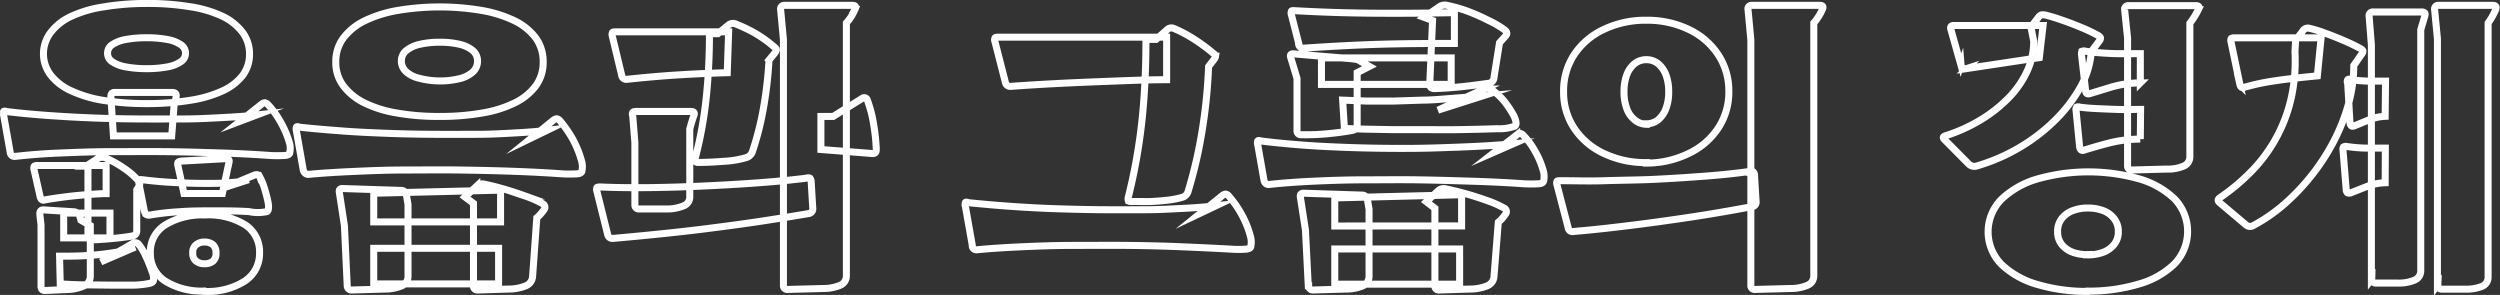 <svg xmlns="http://www.w3.org/2000/svg" viewBox="0 0 266.9 31.49"><rect x="0" y="0" width="266.9" height="31.49" fill="#333333" stroke="none"/><defs><style>.cls-1{fill:none;stroke:#fff;stroke-miterlimit:10;stroke-width:0.75px;}</style></defs><g id="레이어_2" data-name="레이어 2"><g id="레이어_1-2" data-name="레이어 1"><path class="cls-1" d="M1.45,18.75l-.71-4c0-.18,0-.3,0-.35s.15-.07.33,0c1.48.18,3,.32,4.59.43s3.18.2,4.79.26,3.22.09,4.82.1,3.15,0,4.64,0,2.9-.08,4.23-.15,2.54-.15,3.61-.27L26,15.43l2.29-1.82a.6.6,0,0,1,.37-.15.67.67,0,0,1,.33.22,9.11,9.11,0,0,1,1.31,1.81,9.85,9.85,0,0,1,1,2.39,2.29,2.29,0,0,1,0,.89c0,.19-.22.3-.54.32a15.19,15.19,0,0,1-1.57,0c-1.64-.12-3.4-.21-5.3-.27s-3.83-.12-5.81-.14-3.95,0-5.89,0-3.8.08-5.53.15-3.3.2-4.69.36A.47.47,0,0,1,1.45,18.75Zm3.19,4.71L4,20.63a.54.54,0,0,1,0-.36c0-.07.16-.11.34-.11h7.35v3c-.76,0-1.67.08-2.73.17s-2.34.25-3.82.5C4.9,23.93,4.71,23.79,4.64,23.46Zm.1,9.61V26.51l-.13-1.17c0-.31.12-.46.43-.44l3.2.2a.71.71,0,0,1,.64.47L9,26l1,.57V32a1.1,1.1,0,0,1-.65,1,4.69,4.69,0,0,1-1.83.4l-2.29.1C4.9,33.52,4.74,33.38,4.74,33.07ZM16,13.55a28.62,28.62,0,0,1-4.58-.34A12.9,12.9,0,0,1,8,12.2,5.71,5.71,0,0,1,5.8,10.54,3.72,3.72,0,0,1,5,8.24,3.78,3.78,0,0,1,5.8,5.92,5.78,5.78,0,0,1,8,4.22a12.54,12.54,0,0,1,3.46-1A27.51,27.51,0,0,1,16,2.86a27.42,27.42,0,0,1,4.6.34,12.57,12.57,0,0,1,3.45,1,5.78,5.78,0,0,1,2.17,1.7A3.82,3.82,0,0,1,27,8.24a3.76,3.76,0,0,1-.73,2.3,5.71,5.71,0,0,1-2.17,1.66,12.94,12.94,0,0,1-3.45,1A28.52,28.52,0,0,1,16,13.55ZM6.72,29.84c1,0,2.05,0,3.05-.08a25.77,25.77,0,0,0,2.8-.31,10.77,10.77,0,0,0,2.22-.58l-3.66,1.58,3.36-1.95a.5.5,0,0,1,.7.1,6.35,6.35,0,0,1,.74,1.26,15.53,15.53,0,0,1,.67,1.66,1.72,1.72,0,0,1,.15.86c0,.19-.2.32-.5.38a10.15,10.15,0,0,1-1.56.17c-.79,0-1.64,0-2.56,0L9.38,32.9c-.92,0-1.78-.06-2.59-.1Zm.44-1.95V25.24H12.1v2.65Zm2.59-.23V20.23l-.2,0,1.24-.81a.93.93,0,0,1,.84-.07,11.37,11.37,0,0,1,1.95,1.09,7.67,7.67,0,0,1,1.54,1.33.51.51,0,0,1,0,.74l-.16.24v4.36a.53.53,0,0,1-.47.57c-.36.07-.81.13-1.33.19s-1.05.11-1.58.15-1,.07-1.36.07A.42.42,0,0,1,9.75,27.66ZM16,9.82a11.85,11.85,0,0,0,2.24-.19,3.63,3.63,0,0,0,1.42-.55,1.07,1.07,0,0,0,0-1.82,3.63,3.63,0,0,0-1.42-.55A11.85,11.85,0,0,0,16,6.52a11.93,11.93,0,0,0-2.22.19,3.73,3.73,0,0,0-1.44.55,1.08,1.08,0,0,0,0,1.82,3.73,3.73,0,0,0,1.44.55A11.93,11.93,0,0,0,16,9.82ZM12.47,17l-.17-2.59-.1-1.58a.57.57,0,0,1,.09-.37.47.47,0,0,1,.35-.1h6.11c.34,0,.47.16.41.47s-.05.31-.09.46a1.89,1.89,0,0,1-.12.38L18.69,17Zm3.46,8.32a.75.75,0,0,1-.17-.36l-.57-2.89c0-.18,0-.29,0-.35s.15-.07.33-.05c1,.13,2.16.24,3.33.3s2.29.1,3.37.1,2,0,2.88-.1a7.75,7.75,0,0,0,1.81-.3l-2.59.84,3.16-1.31c.31-.13.53-.06.64.23a6.41,6.41,0,0,1,.47,1.15c.13.42.26.89.37,1.41s.1,1-.1,1.09a4.59,4.59,0,0,1-1.92,0C25.69,25,24.41,25,23.17,25s-2.44,0-3.59.09a27.15,27.15,0,0,0-3.28.37A.55.55,0,0,1,15.93,25.36Zm6.25,8.24A7.34,7.34,0,0,1,18,32.5a3.48,3.48,0,0,1-1.59-3,3.38,3.38,0,0,1,1.59-3,7.58,7.58,0,0,1,4.22-1.06,7.52,7.52,0,0,1,4.33,1.06,3.43,3.43,0,0,1,1.52,3,3.49,3.49,0,0,1-1.58,3A7.4,7.4,0,0,1,22.18,33.6ZM19.36,20.2a.57.57,0,0,1,0-.37c.05-.07.16-.11.34-.14l4.73-.26c.34,0,.46.12.37.43l-.7,3.29H20Zm2.82,10.45a1.43,1.43,0,0,0,.91-.27,1.07,1.07,0,0,0,.33-.88,1.12,1.12,0,0,0-.33-.89,1.38,1.38,0,0,0-.91-.28,1.35,1.35,0,0,0-.87.28,1,1,0,0,0-.37.89,1,1,0,0,0,.37.88A1.41,1.41,0,0,0,22.18,30.65Z" transform="translate(-0.36 -2.49)"/><path class="cls-1" d="M32.73,20.6,32,16.44a.64.64,0,0,1,0-.37c0-.07.16-.08.34,0,1.5.16,3.06.29,4.67.41s3.24.19,4.87.25,3.24.09,4.82.1,3.11,0,4.57,0,2.84-.08,4.1-.15,2.39-.15,3.38-.27l-1.61.78,2.28-1.85a.76.76,0,0,1,.37-.17.59.59,0,0,1,.34.2,12.09,12.09,0,0,1,1.36,1.95,10.5,10.5,0,0,1,1,2.52,2.29,2.29,0,0,1,0,.89c0,.19-.22.3-.53.32a15.37,15.37,0,0,1-1.58,0q-2.36-.17-5.16-.27c-1.87-.07-3.8-.11-5.79-.14s-4,0-5.92,0-3.8.08-5.56.16-3.33.18-4.72.31C33,21.07,32.8,20.94,32.73,20.6Zm14.55-5.68a25.47,25.47,0,0,1-4.57-.37,12.54,12.54,0,0,1-3.5-1.1A6.31,6.31,0,0,1,37,11.63a4.13,4.13,0,0,1-.79-2.52A4.21,4.21,0,0,1,37,6.57a6.33,6.33,0,0,1,2.23-1.83,13.21,13.21,0,0,1,3.5-1.12,27,27,0,0,1,9.14,0,13.14,13.14,0,0,1,3.49,1.12,6.2,6.2,0,0,1,2.22,1.83,4.33,4.33,0,0,1,.77,2.54,4.25,4.25,0,0,1-.77,2.52,6.18,6.18,0,0,1-2.22,1.82,12.46,12.46,0,0,1-3.49,1.1A25.55,25.55,0,0,1,47.28,14.92ZM37.43,33l-.3-6.42-.54-3.53c-.06-.31.07-.46.41-.43l6.18.2a.54.54,0,0,1,.57.5l.17,1V32a1.08,1.08,0,0,1-.66,1,4.53,4.53,0,0,1-1.83.35l-3.49.1A.46.46,0,0,1,37.43,33Zm2.83-6.82V23.12l13.54-.33v3.39Zm0,6.62V29H53.59V32.8Zm7-21.67a8.5,8.5,0,0,0,2.15-.24,3.22,3.22,0,0,0,1.41-.7A1.55,1.55,0,0,0,51.34,9a1.45,1.45,0,0,0-.5-1.11,3.56,3.56,0,0,0-1.41-.67A9,9,0,0,0,47.28,7a9.11,9.11,0,0,0-2.14.23,3.48,3.48,0,0,0-1.42.67A1.42,1.42,0,0,0,43.21,9a1.52,1.52,0,0,0,.51,1.15,3.15,3.15,0,0,0,1.42.7A8.58,8.58,0,0,0,47.28,11.13Zm4,11.22a.85.85,0,0,1,.8-.2c.65.13,1.36.31,2.12.53s1.51.47,2.23.73a11.46,11.46,0,0,1,1.87.82.42.42,0,0,1,.17.64,5.27,5.27,0,0,1-.34.43,3.05,3.05,0,0,1-.44.44L57.22,32a1.14,1.14,0,0,1-.72,1,4.84,4.84,0,0,1-1.86.35l-3.26.1a.41.41,0,0,1-.47-.47V24.2L50,23.52Z" transform="translate(-0.36 -2.49)"/><path class="cls-1" d="M65.25,27.59l-1.17-4.7a.48.48,0,0,1,0-.36c0-.05.16-.08.34-.08,1.59.07,3.33.09,5.22.07s3.83-.08,5.81-.17,3.92-.2,5.81-.34,3.63-.3,5.2-.5a.5.5,0,0,1,.37,0,.58.58,0,0,1,.13.35l.17,2.86a.5.5,0,0,1-.44.57q-2.52.43-5.36.86c-1.89.28-3.78.53-5.68.77s-3.68.43-5.37.6-3.18.31-4.45.42A.52.52,0,0,1,65.25,27.59Zm1.48-17.07-1-4.16a.64.64,0,0,1,0-.37c0-.07.16-.1.34-.1H78.15L78,10.25c-1.77.05-3.53.13-5.29.24s-3.57.27-5.43.47A.49.49,0,0,1,66.73,10.52Zm1.41,13.84V17.71l-.23-2.85a.44.44,0,0,1,0-.37c.05-.07.17-.1.35-.1h5.88c.31,0,.41.14.3.43s-.17.51-.25.77-.14.5-.19.68v7.19a1,1,0,0,1-.65,1,4.62,4.62,0,0,1-1.83.34l-3,0A.41.41,0,0,1,68.14,24.36Zm6.79-4.53a.44.44,0,0,1-.34-.1.56.56,0,0,1,0-.37,43.82,43.82,0,0,0,1.19-6.64,65.43,65.43,0,0,0,.32-6.63H77l1.11-.91a.75.75,0,0,1,.8-.13,16.92,16.92,0,0,1,2.09,1,13.31,13.31,0,0,1,2,1.44c.16.11.24.22.24.3a.73.73,0,0,1-.17.37l-.61.74a43.17,43.17,0,0,1-.57,5,31.5,31.5,0,0,1-1.21,4.8,1,1,0,0,1-.6.6,10.16,10.16,0,0,1-2.44.41C76.64,19.79,75.73,19.83,74.93,19.83ZM84,32.93V6.73l-.3-3.2a.39.39,0,0,1,.44-.47h7.22c.34,0,.43.15.27.44a5.1,5.1,0,0,1-.4.77,5.12,5.12,0,0,1-.51.67v27a1.08,1.08,0,0,1-.65,1,4.6,4.6,0,0,1-1.83.35l-3.77.1A.41.41,0,0,1,84,32.93Zm4-14.48V14.92h1.31L92.4,13a.35.35,0,0,1,.57.21,13.32,13.32,0,0,1,.67,2.62,19.75,19.75,0,0,1,.27,2.62c0,.31-.12.46-.44.43Z" transform="translate(-0.36 -2.49)"/><path class="cls-1" d="M104.16,28.67l-.74-4.17a.65.65,0,0,1,0-.37c0-.07.16-.08.34,0,1.5.15,3.06.29,4.67.4s3.24.2,4.87.25,3.24.09,4.82.1,3.1,0,4.57,0,2.83-.09,4.1-.15,2.39-.16,3.38-.27l-1.62.77,2.29-1.85a.73.73,0,0,1,.37-.17.52.52,0,0,1,.33.21,10.48,10.48,0,0,1,1.36,1.94,10,10,0,0,1,1,2.53,2.24,2.24,0,0,1,0,.88c0,.2-.22.3-.53.32a11.11,11.11,0,0,1-1.58,0c-1.57-.09-3.29-.17-5.16-.25s-3.8-.13-5.8-.15-4,0-5.91,0-3.8.07-5.56.15-3.33.18-4.72.32A.44.44,0,0,1,104.16,28.67Zm3.53-17.41-1.11-4.33a.45.45,0,0,1,0-.37c0-.07.15-.1.33-.1h18V11c-1.81,0-3.63.07-5.46.14s-3.66.14-5.51.23-3.73.2-5.66.34A.53.53,0,0,1,107.69,11.26ZM121.16,24c-.18,0-.29,0-.34-.1a.65.65,0,0,1,0-.37,59.91,59.91,0,0,0,1.48-8.4q.41-4,.4-8.43h1.08l1.14-1a.66.66,0,0,1,.77-.17,14.25,14.25,0,0,1,2.1,1.11,19.39,19.39,0,0,1,2.1,1.54c.16.11.24.22.24.31a.7.7,0,0,1-.17.36l-.57.74a56,56,0,0,1-.68,6.79,49,49,0,0,1-1.51,6.55.91.91,0,0,1-.57.61,9.49,9.49,0,0,1-1.61.32c-.65.07-1.31.13-2,.15Z" transform="translate(-0.36 -2.49)"/><path class="cls-1" d="M135.3,21.71l-.67-3.8a.65.65,0,0,1,0-.37c.05-.06.16-.07.34,0,1.43.18,2.93.32,4.49.44s3.13.19,4.73.25,3.21.09,4.81.1,3.17,0,4.7-.05,3-.1,4.39-.17,2.66-.16,3.83-.27l-1.92.84,2.28-1.78a.76.76,0,0,1,.37-.17.54.54,0,0,1,.34.21,7.79,7.79,0,0,1,1.24,1.67,9.11,9.11,0,0,1,.94,2.29,2.57,2.57,0,0,1,0,.89c-.05.19-.23.3-.54.32a15.4,15.4,0,0,1-1.58,0c-1.68-.12-3.48-.21-5.39-.27s-3.87-.12-5.86-.15-4,0-5.88,0-3.76.07-5.48.15-3.27.2-4.64.35C135.56,22.18,135.37,22.05,135.3,21.71Zm3.53-5.31V10.86l-.67-2.22c-.09-.29,0-.43.33-.4l6.25.53.46.07a1.12,1.12,0,0,1,.42.2l.94.54-1.31.67v5.58a.54.54,0,0,1-.47.57c-.83.16-1.74.28-2.72.37a24.23,24.23,0,0,1-2.76.1A.41.41,0,0,1,138.83,16.4Zm.2-9.2-.8-3.13a.51.51,0,0,1,0-.37c0-.07.16-.09.33-.07,2.85.16,5.69.25,8.54.27s5.69,0,8.53-.06V7.13c-2.13,0-4.59,0-7.39.07s-5.69.23-8.67.43A.49.49,0,0,1,139,7.2Zm1,25.8-.3-5.95-.54-3.49c-.06-.32.07-.46.41-.44l6.18.2a.56.56,0,0,1,.57.51l.17,1V32a1.08,1.08,0,0,1-.66,1,4.53,4.53,0,0,1-1.83.35l-3.49.1A.45.45,0,0,1,140.07,33Zm1.41-21.5V8.67h13.85V11.5Zm1.42,15.12v-3l13.54-.34v3.33Zm0,6.21V29.07h13.33v3.76Zm.84-19.65,2.55.1c.92,0,1.88,0,2.89,0l3.09-.1c1,0,2.12-.11,3.19-.19l3.19-.25-4.73,1.51,4.9-2.25a.83.83,0,0,1,.84.07A6.76,6.76,0,0,1,161,13.36a11,11,0,0,1,1,1.53c.25.56.28.91.1,1.06a4.8,4.8,0,0,1-1.91.28c-1.44.05-2.82.08-4.14.1s-2.57,0-3.74,0l-3.3,0-2.82-.05-2.3-.07ZM153,11.46l.3-6.78-.91-.34L154,3.23a1,1,0,0,1,.84-.17,15.49,15.49,0,0,1,2.24.64,23,23,0,0,1,2.25,1,10.11,10.11,0,0,1,1.69,1c.25.21.27.42.07.64l-.64.71-.6,3.76a.63.63,0,0,1-.54.57l-1.8.24c-.7.09-1.41.16-2.13.22s-1.36.09-1.91.11C153.13,11.93,153,11.78,153,11.46Zm.91,11.39a.85.85,0,0,1,.8-.2c.65.14,1.36.31,2.12.52s1.5.45,2.23.71a11.46,11.46,0,0,1,1.87.82.42.42,0,0,1,.17.64c-.09.13-.21.28-.34.44a4.47,4.47,0,0,1-.44.43L159.86,32a1.14,1.14,0,0,1-.72,1,4.84,4.84,0,0,1-1.86.35l-3.26.1a.41.41,0,0,1-.47-.47V24.73l-.91-.7Z" transform="translate(-0.36 -2.49)"/><path class="cls-1" d="M167.79,26.85l-1.21-4.64a.5.5,0,0,1,0-.35c0-.05.15-.08.33-.08,1.48,0,3.09.06,4.84,0s3.53-.06,5.36-.15,3.6-.21,5.34-.34,3.31-.3,4.72-.5a.45.45,0,0,1,.37.05.5.5,0,0,1,.13.35l.17,2.82a.47.47,0,0,1-.43.54c-1.53.29-3.16.58-4.89.86s-3.47.53-5.21.77-3.38.44-4.94.62-2.91.31-4,.4A.46.46,0,0,1,167.79,26.85Zm8.33-7a10.31,10.31,0,0,1-4.58-1,7.64,7.64,0,0,1-3.13-2.69,6.92,6.92,0,0,1-1.12-3.89,7,7,0,0,1,1.12-3.93,7.64,7.64,0,0,1,3.13-2.69,10.31,10.31,0,0,1,4.58-1,10.21,10.21,0,0,1,4.57,1,7.64,7.64,0,0,1,3.11,2.69,7,7,0,0,1,1.13,3.93,6.93,6.93,0,0,1-1.13,3.89,7.64,7.64,0,0,1-3.11,2.69A10.21,10.21,0,0,1,176.12,19.9Zm0-4.14a2,2,0,0,0,1.25-.42,2.84,2.84,0,0,0,.84-1.19,5,5,0,0,0,.3-1.81,5,5,0,0,0-.3-1.82,2.9,2.9,0,0,0-.84-1.19,2,2,0,0,0-1.25-.42,2,2,0,0,0-1.24.42,2.73,2.73,0,0,0-.84,1.19,5,5,0,0,0-.3,1.82,5,5,0,0,0,.3,1.81,2.67,2.67,0,0,0,.84,1.19A2,2,0,0,0,176.12,15.76Zm11.16,17.17V6.73l-.3-3.2a.38.38,0,0,1,.43-.47h7.23c.33,0,.42.15.27.44a5.14,5.14,0,0,1-.41.77,5.08,5.08,0,0,1-.5.67v27a1.07,1.07,0,0,1-.66,1,4.56,4.56,0,0,1-1.83.35l-3.76.1A.41.41,0,0,1,187.28,32.93Z" transform="translate(-0.36 -2.49)"/><path class="cls-1" d="M208,17.44c-.14-.13-.19-.23-.17-.3s.11-.12.27-.17a17.3,17.3,0,0,0,3.68-1.66,14.93,14.93,0,0,0,3-2.35,10.17,10.17,0,0,0,2-2.88,7.59,7.59,0,0,0,.7-3.19l-.3-1.51.77-1a.75.75,0,0,1,.32-.29,1.12,1.12,0,0,1,.42,0,16.83,16.83,0,0,1,1.73.52c.69.23,1.38.5,2.09.79a17.66,17.66,0,0,1,1.83.87.66.66,0,0,1,.27.25c0,.08,0,.2-.14.36L223.63,8a9.21,9.21,0,0,1-1.19,3.84,15.8,15.8,0,0,1-2.76,3.56,19.21,19.21,0,0,1-3.84,2.91,20.07,20.07,0,0,1-4.51,1.92.85.85,0,0,1-.8-.24Zm1.71-8-1.07-3.79c-.09-.29,0-.44.33-.44h9.51l-.4,3.43-7.76,1.17A.46.46,0,0,1,209.72,9.41Zm13.54,24.16a18.58,18.58,0,0,1-5.31-.72,9.25,9.25,0,0,1-3.88-2.14,4.95,4.95,0,0,1,0-7A9.35,9.35,0,0,1,218,21.56a20,20,0,0,1,10.64,0,9.12,9.12,0,0,1,3.84,2.13,5,5,0,0,1,0,7,9,9,0,0,1-3.84,2.14A18.52,18.52,0,0,1,223.26,33.57Zm0-3.9a4.53,4.53,0,0,0,1.65-.28,2.68,2.68,0,0,0,1.17-.84,2.1,2.1,0,0,0,.44-1.36,2.15,2.15,0,0,0-.44-1.38,2.64,2.64,0,0,0-1.17-.86,4.53,4.53,0,0,0-1.65-.28,4.43,4.43,0,0,0-1.61.28,2.67,2.67,0,0,0-1.18.86,2.2,2.2,0,0,0-.43,1.38,2.15,2.15,0,0,0,.43,1.36,2.71,2.71,0,0,0,1.18.84A4.43,4.43,0,0,0,223.26,29.67Zm5.61-12.36a13.73,13.73,0,0,0-3.42.44c-1,.26-1.84.51-2.56.73a.37.37,0,0,1-.33,0,.5.5,0,0,1-.17-.33L222,14.29a.45.45,0,0,1,.06-.36.46.46,0,0,1,.35,0c.51.07,1.1.12,1.74.15s1.37.06,2.16.09,1.64,0,2.58,0Zm0-6a11.18,11.18,0,0,0-3.07.44l-2.3.7c-.29.09-.45,0-.47-.33l-.44-3.83c0-.18,0-.3.07-.36a.54.54,0,0,1,.37,0c.47.07,1,.13,1.56.17s1.21.08,1.93.09h2.35ZM227.5,20.2V6.56l-.31-3a.39.39,0,0,1,.44-.47h7.16c.33,0,.42.15.26.44a8.08,8.08,0,0,1-.43.77c-.16.25-.32.47-.47.67V19.22a1.07,1.07,0,0,1-.66,1,4.29,4.29,0,0,1-1.83.32l-3.7.1A.41.41,0,0,1,227.5,20.2Z" transform="translate(-0.36 -2.49)"/><path class="cls-1" d="M237.37,24.16c-.27-.2-.26-.39,0-.57a22.57,22.57,0,0,0,3.54-3A16.26,16.26,0,0,0,245,12.82,18.49,18.49,0,0,0,245.37,8l.07-1.21.77-1a.63.63,0,0,1,.74-.27,11.61,11.61,0,0,1,1.59.49c.64.23,1.3.49,2,.79s1.28.58,1.81.87c.16.09.25.17.27.25a.47.47,0,0,1-.13.35l-.84,1.21a15.44,15.44,0,0,1-.57,4.12,20.42,20.42,0,0,1-1.58,4,23,23,0,0,1-2.37,3.64,23.28,23.28,0,0,1-2.94,3.08,17.86,17.86,0,0,1-3.29,2.26.66.66,0,0,1-.78-.1Zm2.12-12.66L238.55,7a.65.65,0,0,1,0-.37c0-.07.16-.1.34-.1h9.27l-.4,4.06q-2.86.27-4.62.54a23.75,23.75,0,0,0-3.14.67C239.73,11.92,239.56,11.81,239.49,11.5ZM255,22a5.72,5.72,0,0,0-2,.42l-1.66.65a.45.45,0,0,1-.37,0,.49.49,0,0,1-.13-.34l-.34-4.2a.49.49,0,0,1,.05-.35.5.5,0,0,1,.36-.05,15.74,15.74,0,0,0,2,.17c.74,0,1.44,0,2.11,0Zm0-7.09a5.08,5.08,0,0,0-1.73.38l-1.52.62c-.18.07-.31.08-.37,0a.47.47,0,0,1-.14-.34L251,11.4A.44.44,0,0,1,251,11c.05-.07.17-.08.35,0q.77.11,1.8.15c.68,0,1.31,0,1.89,0Zm-1.47,17.43V7.3l-.24-3.06a.39.39,0,0,1,.44-.47h5.14a.44.44,0,0,1,.35.1c.06.07.06.19,0,.37L259,5c-.09.27-.15.49-.2.67V31.39a1.06,1.06,0,0,1-.65,1,4.34,4.34,0,0,1-1.84.32l-2.31,0A.41.41,0,0,1,253.57,32.29Zm7.05.64V6.63l-.3-3.1a.39.39,0,0,1,.44-.47h5.77c.32,0,.42.15.31.44s-.24.52-.37.76-.28.46-.44.68V32.06a1.05,1.05,0,0,1-.65,1,4.54,4.54,0,0,1-1.84.3l-2.45,0A.41.41,0,0,1,260.62,32.93Z" transform="translate(-0.36 -2.49)"/></g></g></svg>